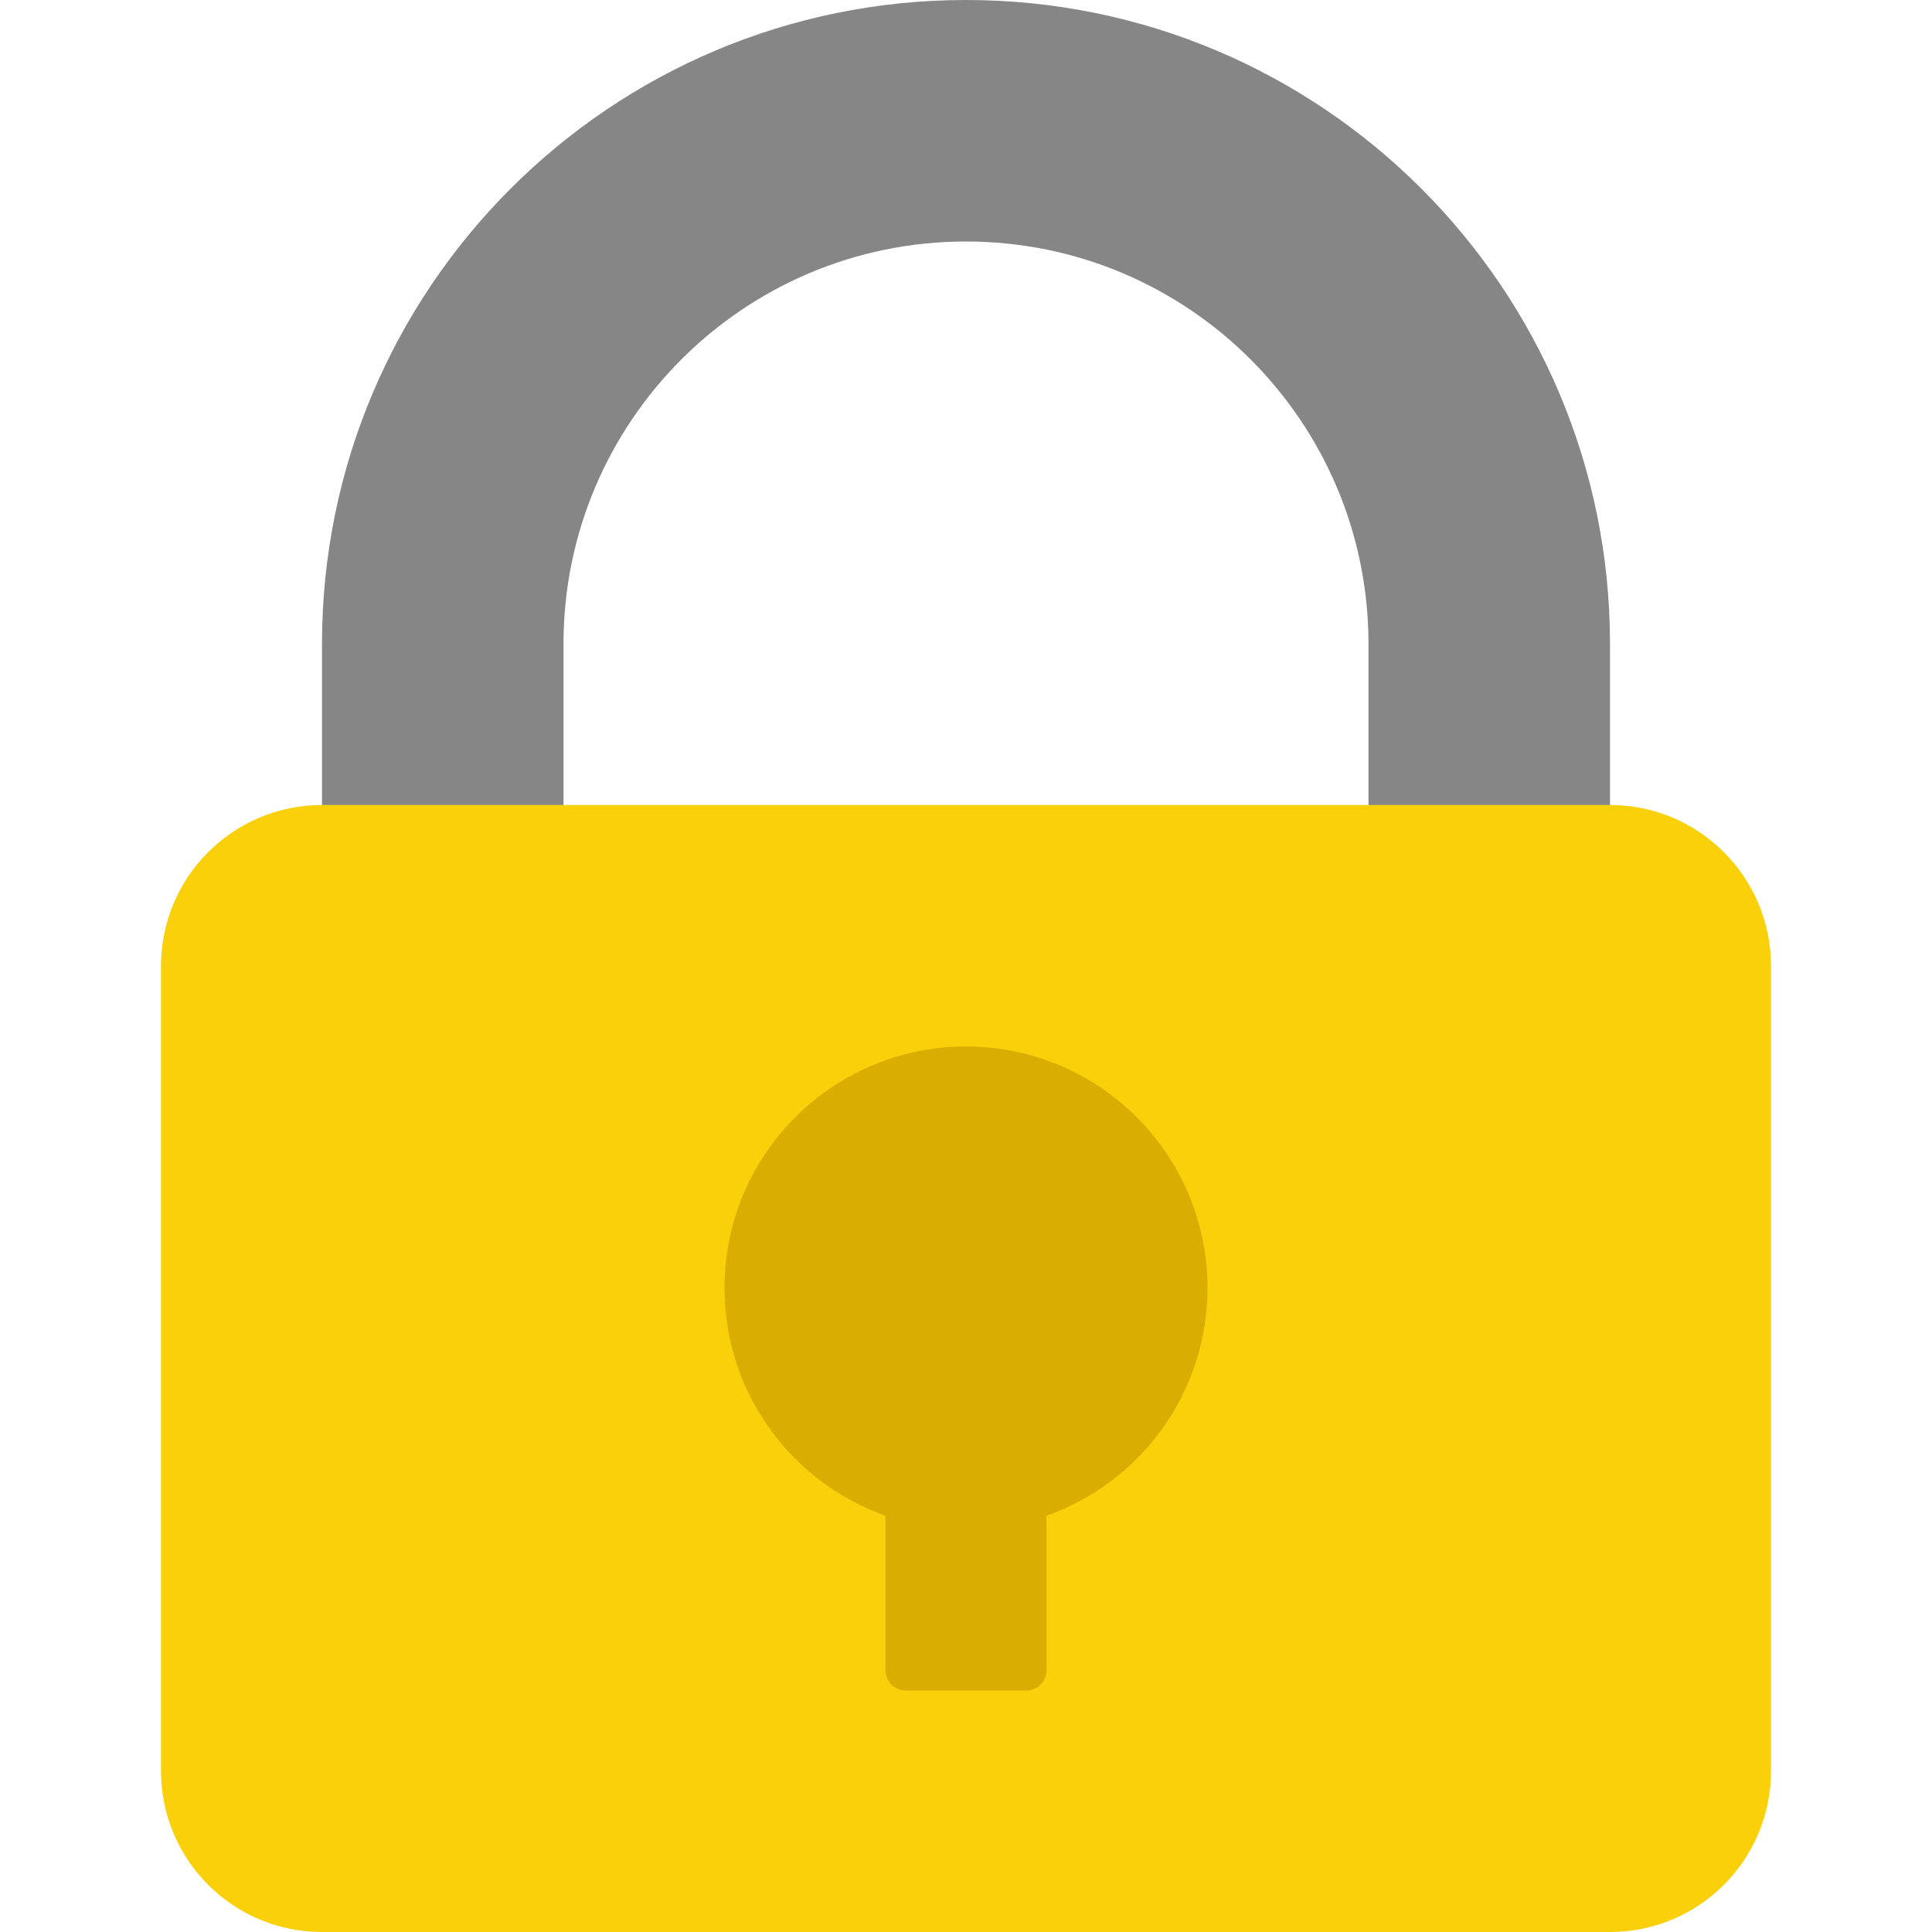 <svg width="24" height="24" viewBox="0 0 24 24" fill="none" xmlns="http://www.w3.org/2000/svg">
<path fill-rule="evenodd" clip-rule="evenodd" d="M20 8V16H4V8C4 3.582 7.582 0 12 0C16.418 0 20 3.582 20 8ZM17 8V13H7V8C7 5.239 9.239 3 12 3C14.761 3 17 5.239 17 8Z" fill="#868686"/>
<path fill-rule="evenodd" clip-rule="evenodd" d="M4 10H20C21.105 10 22 10.895 22 12V22C22 23.105 21.105 24 20 24H4C2.895 24 2 23.105 2 22V12C2 10.895 2.895 10 4 10Z" fill="#FAD00A"/>
<path fill-rule="evenodd" clip-rule="evenodd" d="M11 18.829C9.835 18.418 9 17.306 9 16C9 14.343 10.343 13 12 13C13.657 13 15 14.343 15 16C15 17.306 14.165 18.418 13 18.829V20.75C13 20.888 12.888 21 12.75 21H11.25C11.112 21 11 20.888 11 20.75V18.829Z" fill="#DAAE00"/>
</svg>
